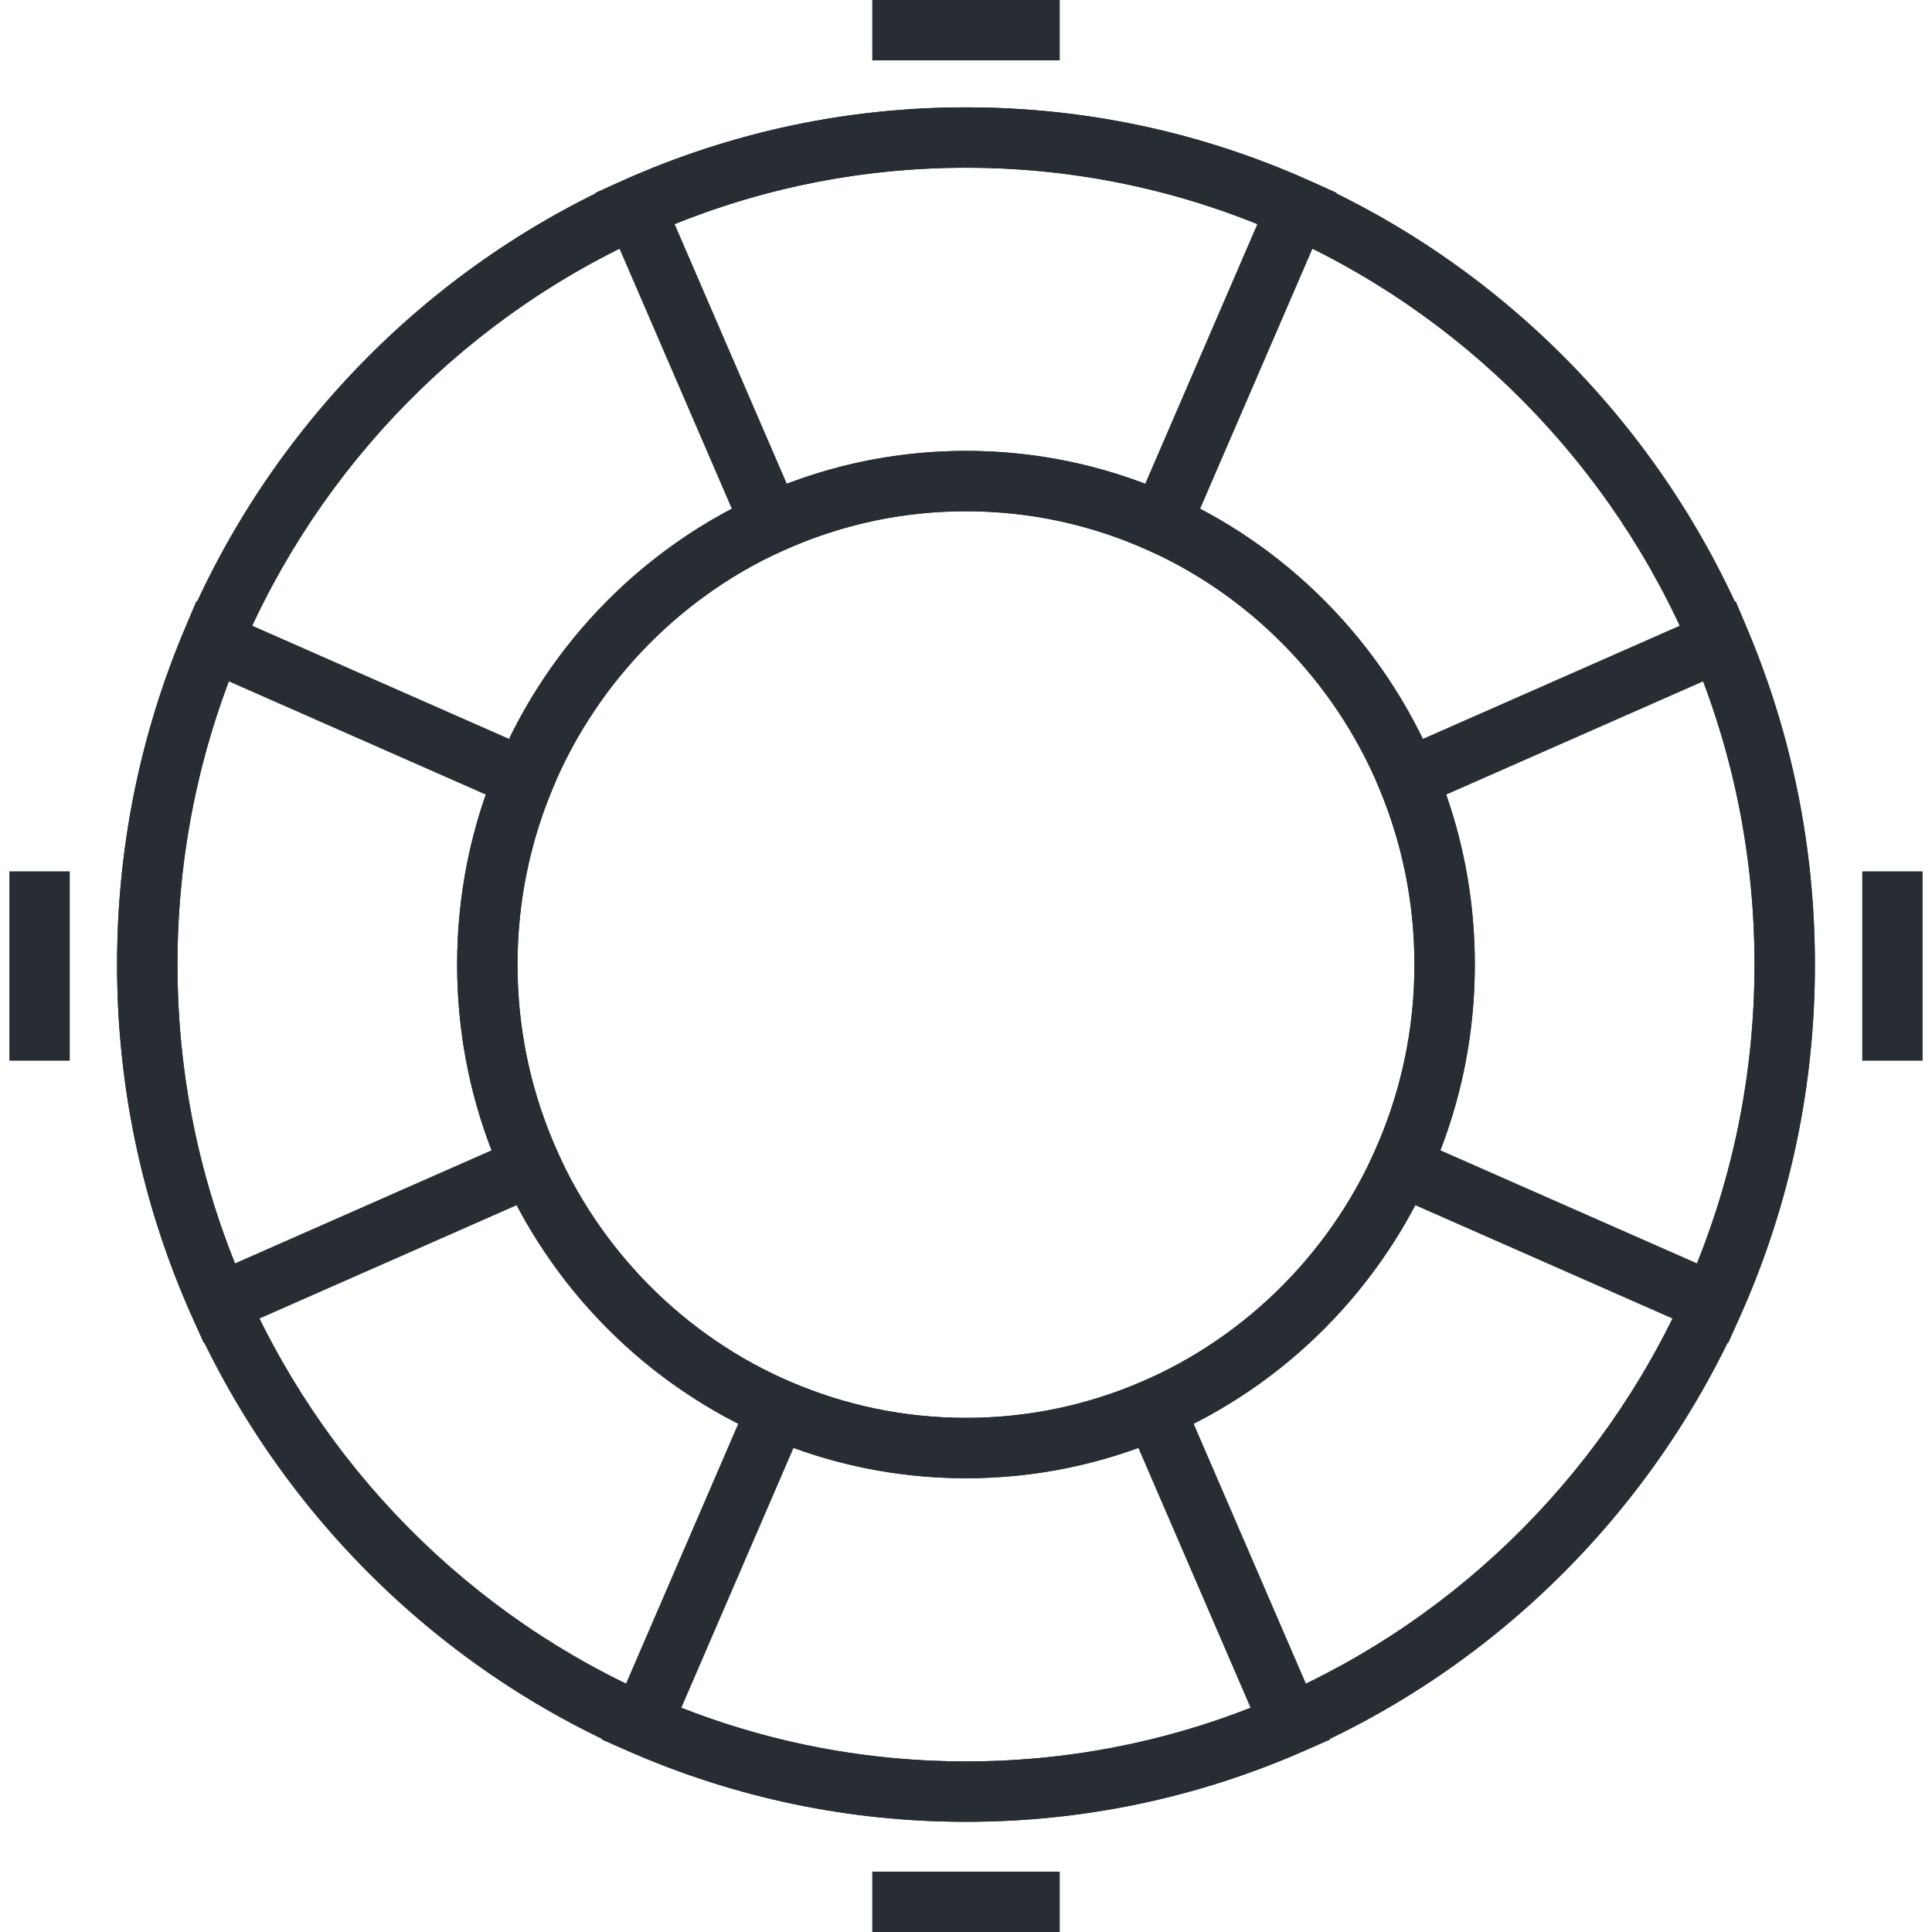 <?xml version="1.0" encoding="utf-8"?>
<!-- Generator: Adobe Illustrator 16.0.0, SVG Export Plug-In . SVG Version: 6.00 Build 0)  -->
<!DOCTYPE svg PUBLIC "-//W3C//DTD SVG 1.1//EN" "http://www.w3.org/Graphics/SVG/1.1/DTD/svg11.dtd">
<svg enable-background="new 0 0 128 128" height="128px" id="Layer_1" version="1.1" viewBox="0 0 128 128"
     width="128px" x="0px" xml:space="preserve" xmlns="http://www.w3.org/2000/svg" y="0px">
<g>
	<g>
		<rect fill="#282D33" height="4" width="12.422" x="57.789"/>
	</g>
	<g>
		<rect fill="#282D33" height="4" width="12.422" x="57.789" y="124"/>
	</g>
	<g>
		<rect fill="#282D33" height="12.545" width="4" x="123.378" y="57.728"/>
	</g>
	<g>
		<rect fill="#282D33" height="12.545" width="4" x="0.622" y="57.728"/>
	</g>
	<g>
		<g>
			<g>
				<g>
					<path d="M77.956,37.313l-1.854-0.836c-3.829-1.729-7.902-2.605-12.105-2.605c-4.202,0-8.273,0.876-12.101,2.604
						l-1.854,0.837L39.444,12.772l1.803-0.806c7.208-3.221,14.862-4.854,22.75-4.854c7.891,0,15.547,1.633,22.755,4.854l1.803,0.806
						L77.956,37.313z M63.997,29.871c4.094,0,8.079,0.732,11.875,2.179l7.43-17.204c-6.155-2.479-12.64-3.734-19.305-3.734
						c-6.662,0-13.146,1.255-19.3,3.734l7.431,17.203C55.921,30.603,59.904,29.871,63.997,29.871z" fill="#282D33"/>
				</g>
				<g>
					<path d="M63.997,120.699c-7.73,0-15.232-1.564-22.298-4.648l-1.826-0.797l10.592-24.532l1.838,0.797
						c3.703,1.605,7.637,2.419,11.694,2.419c4.059,0,7.993-0.813,11.693-2.419l1.838-0.797l10.594,24.532l-1.826,0.797
						C79.231,119.135,71.729,120.699,63.997,120.699z M45.14,113.147c6.015,2.357,12.349,3.552,18.857,3.552
						c6.51,0,12.844-1.194,18.858-3.552l-7.435-17.217c-3.654,1.333-7.488,2.007-11.424,2.007c-3.934,0-7.768-0.675-11.423-2.007
						L45.14,113.147z" fill="#282D33"/>
				</g>
				<g>
					<path d="M13.501,88.983l-0.811-1.82c-3.274-7.352-4.934-15.177-4.934-23.257c0-7.7,1.502-15.171,4.464-22.208
						l0.789-1.875l24.31,10.712l-0.746,1.806c-1.518,3.676-2.288,7.567-2.288,11.565c0,4.353,0.91,8.563,2.706,12.515l0.837,1.841
						L13.501,88.983z M15.154,45.14c-2.255,5.985-3.397,12.288-3.397,18.766c0,6.848,1.281,13.497,3.812,19.795l16.999-7.491
						c-1.515-3.926-2.281-8.055-2.281-12.304c0-3.867,0.637-7.647,1.896-11.263L15.154,45.14z" fill="#282D33"/>
				</g>
				<g>
					<path d="M114.497,88.983L90.168,78.262l0.838-1.842c1.794-3.943,2.704-8.153,2.704-12.514
						c0-4-0.769-7.891-2.285-11.565l-0.745-1.806l24.311-10.713l0.789,1.875c2.961,7.034,4.463,14.506,4.463,22.208
						c0,8.079-1.66,15.904-4.935,23.258L114.497,88.983z M95.431,76.21l16.999,7.491c2.531-6.301,3.813-12.95,3.813-19.796
						c0-6.479-1.142-12.783-3.396-18.766l-17.029,7.504c1.258,3.614,1.894,7.394,1.894,11.263
						C97.71,68.16,96.944,72.29,95.431,76.21z" fill="#282D33"/>
				</g>
			</g>
		</g>
	</g>
	<g>
		<path d="M63.997,120.699c-31.011,0-56.24-25.478-56.24-56.793c0-31.316,25.229-56.794,56.24-56.794
			c31.013,0,56.244,25.478,56.244,56.794C120.241,95.222,95.01,120.699,63.997,120.699z M63.997,11.112
			c-28.805,0-52.24,23.684-52.24,52.794c0,29.11,23.435,52.793,52.24,52.793c28.808,0,52.244-23.683,52.244-52.793
			C116.241,34.795,92.805,11.112,63.997,11.112z M63.997,97.938c-18.588,0-33.711-15.267-33.711-34.031
			c0-18.767,15.123-34.034,33.711-34.034c18.589,0,33.713,15.268,33.713,34.034C97.71,82.671,82.586,97.938,63.997,97.938z
			 M63.997,33.872c-16.383,0-29.711,13.473-29.711,30.034c0,16.56,13.328,30.031,29.711,30.031
			c16.384,0,29.713-13.472,29.713-30.031C93.71,47.345,80.381,33.872,63.997,33.872z" fill="#282D33"/>
	</g>
</g>
</svg>
